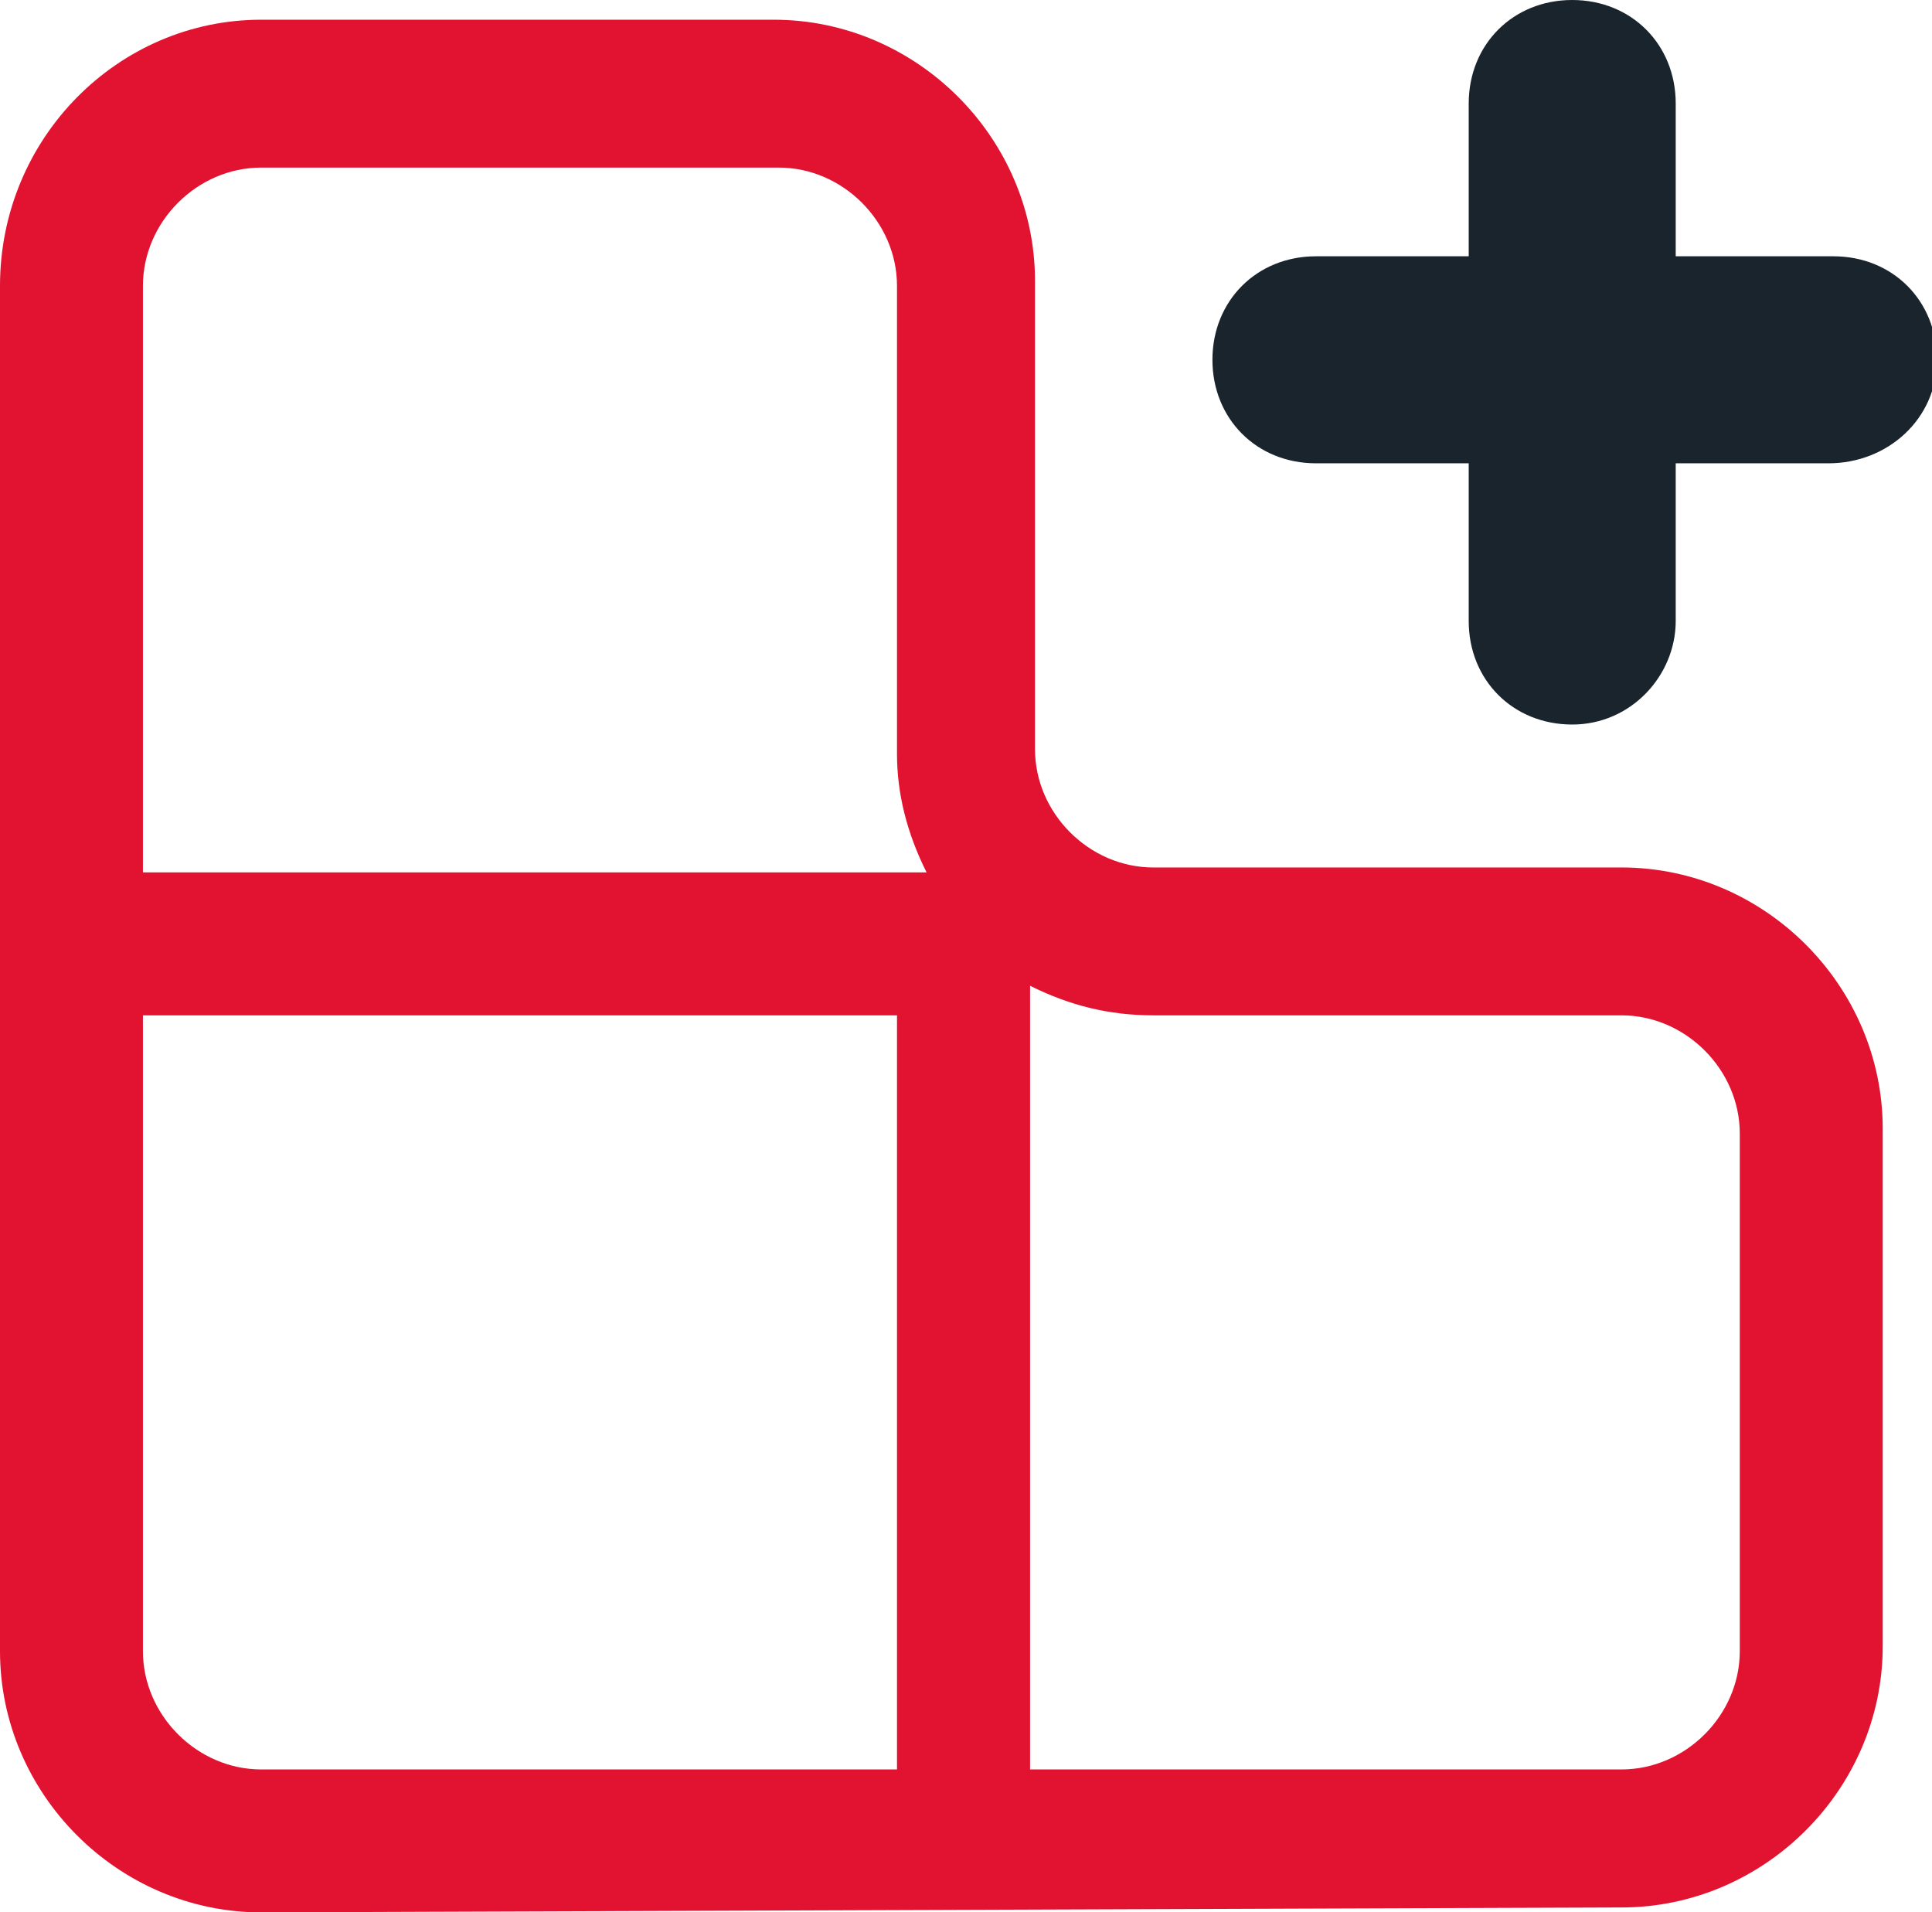 <?xml version="1.0" encoding="utf-8"?>
<!-- Generator: Adobe Illustrator 26.3.1, SVG Export Plug-In . SVG Version: 6.00 Build 0)  -->
<svg version="1.1" id="Layer_1" xmlns="http://www.w3.org/2000/svg" xmlns:xlink="http://www.w3.org/1999/xlink" x="0px" y="0px"
	 viewBox="0 0 39.2 38.8" style="enable-background:new 0 0 39.2 38.8;" xml:space="preserve">
<style type="text/css">
	.st0{fill:#E21331;}
	.st1{fill:#1A242D;}
</style>
<g id="Layer_2_00000152951728518744330250000017492851048890512063_">
	<g id="Layer_1-2">
		<g id="Group_137">
			<path id="Path_36" class="st0" d="M18.8,17.7c-0.4-0.8-0.6-1.6-0.6-2.4V5.8c0-1.3-1.1-2.4-2.4-2.4l0,0H5.3C4,3.4,2.9,4.5,2.9,5.8
				l0,0v11.9H18.8z M2.9,33.5c0,1.3,1.1,2.4,2.4,2.4l0,0h12.9V20.6H2.9V33.5z M32.9,35.9c1.3,0,2.4-1.1,2.4-2.4l0,0V23
				c0-1.3-1.1-2.4-2.4-2.4l0,0h-9.5c-0.9,0-1.7-0.2-2.5-0.6v15.9H32.9z M5.3,38.8c-2.9,0-5.3-2.4-5.3-5.3V5.8c0-3,2.4-5.4,5.3-5.4
				h10.4c2.9,0,5.3,2.4,5.3,5.3v9.5c0,1.3,1.1,2.4,2.4,2.4l0,0h9.5c2.9,0,5.3,2.4,5.3,5.3l0,0v10.5c0,2.9-2.4,5.3-5.3,5.3L5.3,38.8
				L5.3,38.8z"/>
			<path id="Path_37" class="st1" d="M31.9,14.7c-1.2,0-2.1-0.9-2.1-2.1l0,0l0,0V2.1c0-1.2,0.9-2.1,2.1-2.1C33.1,0,34,0.9,34,2.1
				l0,0l0,0v10.5C34,13.7,33.1,14.7,31.9,14.7L31.9,14.7z"/>
			<path id="Path_38" class="st1" d="M37.1,9.4H26.7c-1.2,0-2.1-0.9-2.1-2.1s0.9-2.1,2.1-2.1h10.5c1.2,0,2.1,0.9,2.1,2.1
				S38.3,9.4,37.1,9.4z"/>
		</g>
	</g>
</g>
</svg>
